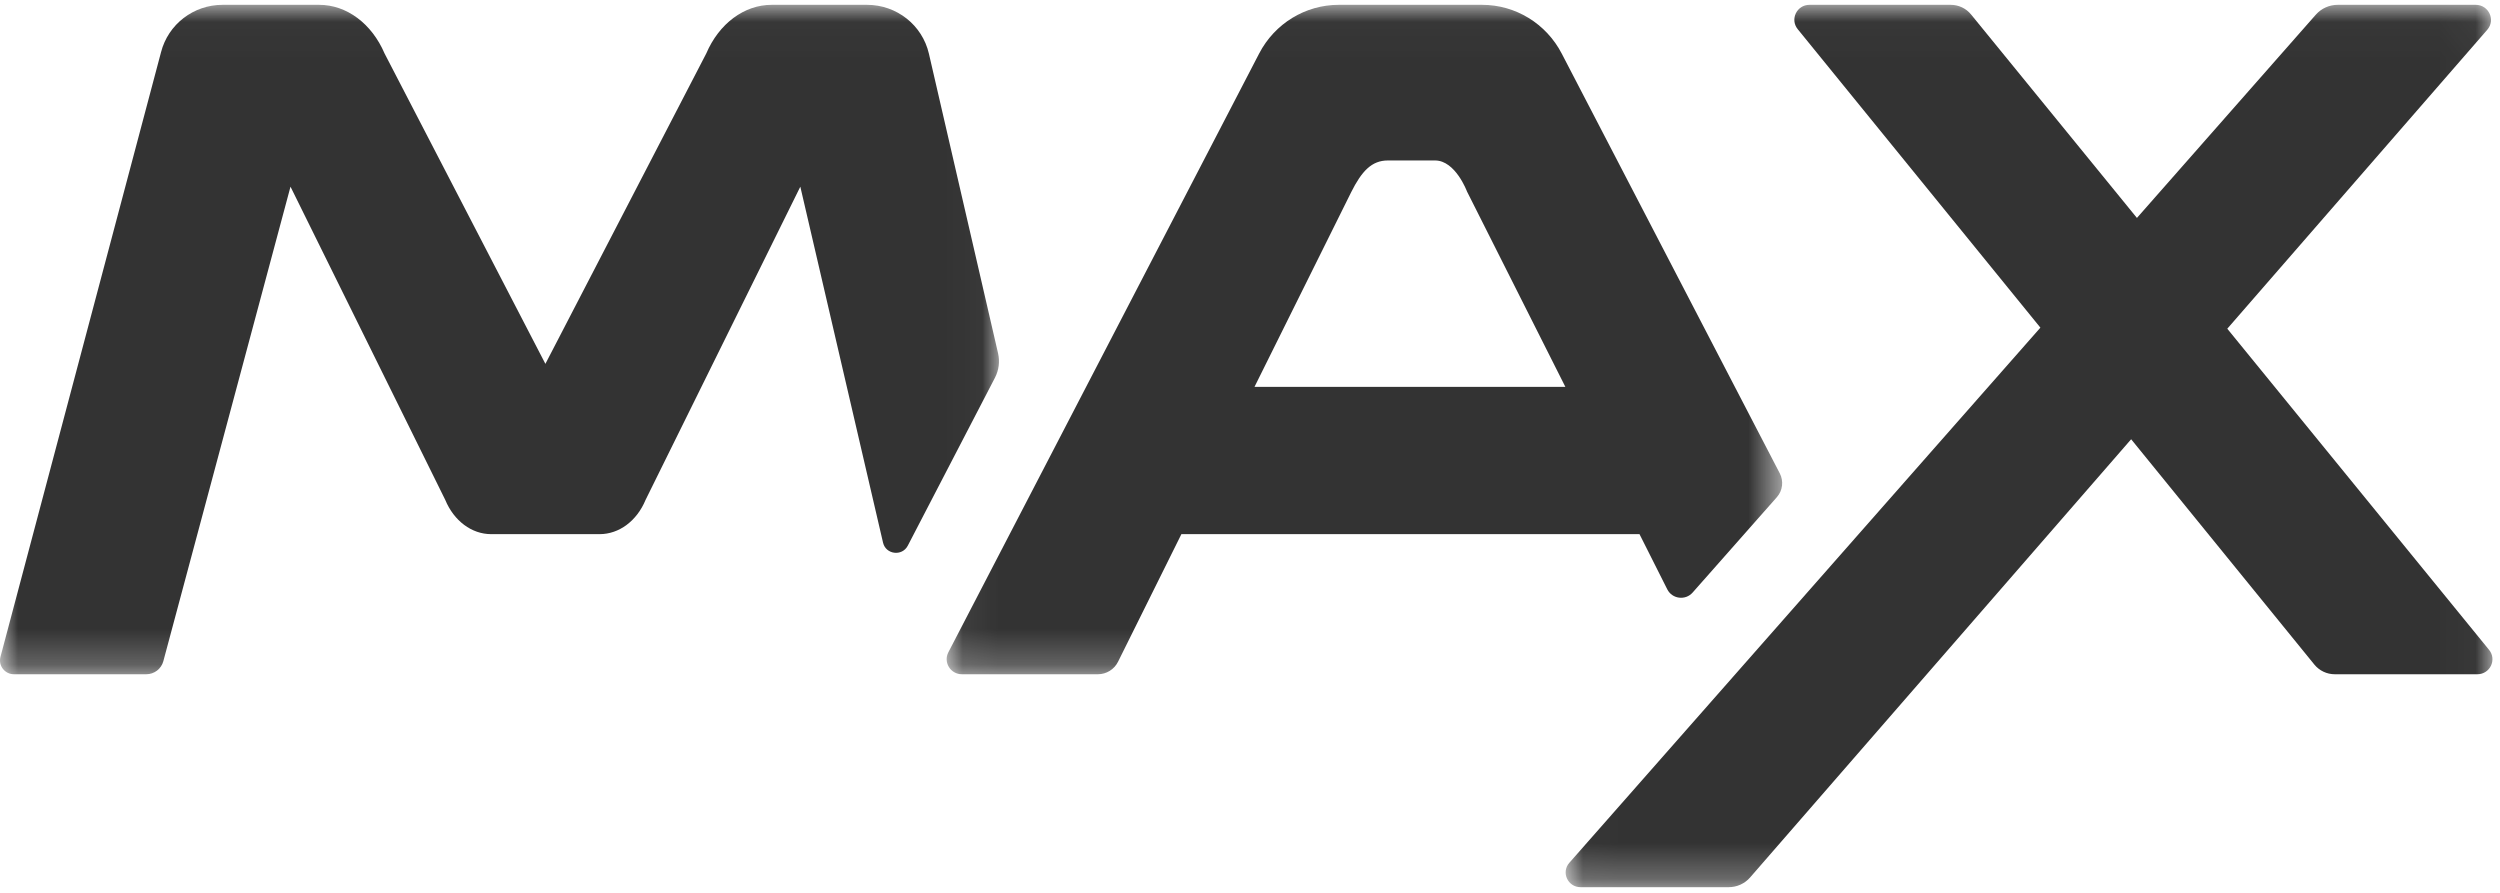 <?xml version="1.0" encoding="UTF-8"?>
<svg width="70px" height="25px" viewBox="0 0 70 25" version="1.1" xmlns="http://www.w3.org/2000/svg" xmlns:xlink="http://www.w3.org/1999/xlink">
    <!-- Generator: Sketch 57.1 (83088) - https://sketch.com -->
    <title>wordmark-max</title>
    <desc>Created with Sketch.</desc>
    <defs>
        <polygon id="path-1" points="6.59590898e-07 0.025 27.971 0.025 27.971 18.769 6.59590898e-07 18.769"></polygon>
        <polygon id="path-3" points="0.02 0.025 25.971 0.025 25.971 24.731 0.02 24.731"></polygon>
        <polygon id="path-5" points="0.053 0.025 23.448 0.025 23.448 18.769 0.053 18.769"></polygon>
    </defs>
    <g id="375" stroke="none" stroke-width="1" fill="none" fill-rule="evenodd">
        <g id="site-compare-selected-none-375" transform="translate(-233, -638)">
            <g id="Module-2-selection" transform="translate(0, 415)">
                <g id="max" transform="translate(219, 105)">
                    <g id="wordmark-max" transform="translate(14, 118)">
                        <g id="Group-3" transform="translate(0, 0.11)">
                            <mask id="mask-2" fill="white">
                                <use xlink:href="#path-1"></use>
                            </mask>
                            <g id="Clip-2"></g>
                            <path d="M4.573,18.405 L8.134,5.117 C8.158,5.167 12.467,13.887 12.467,13.887 C12.71,14.475 13.208,14.846 13.752,14.846 L16.79,14.846 C17.335,14.846 17.833,14.475 18.076,13.887 C18.076,13.887 22.385,5.167 22.409,5.117 L24.725,15.084 C24.803,15.418 25.259,15.475 25.418,15.169 L27.859,10.466 C27.968,10.255 27.999,10.014 27.946,9.783 L26.009,1.392 C25.824,0.592 25.106,0.025 24.277,0.025 L21.606,0.025 C20.838,0.025 20.133,0.55 19.775,1.388 L15.271,10.078 L10.768,1.388 C10.41,0.55 9.705,0.025 8.937,0.025 L6.231,0.025 C5.418,0.025 4.709,0.571 4.509,1.351 L0.012,18.286 C-0.051,18.531 0.136,18.769 0.391,18.769 L4.095,18.769 C4.319,18.769 4.515,18.62 4.573,18.405" id="Fill-1" fill="#333333" mask="url(#mask-2)"></path>
                        </g>
                        <g id="Group-6" transform="translate(43.818, 0.11)">
                            <mask id="mask-4" fill="white">
                                <use xlink:href="#path-3"></use>
                            </mask>
                            <g id="Clip-5"></g>
                            <path d="M25.876,18.086 L18.546,9.094 L25.826,0.723 C26.064,0.449 25.867,0.025 25.502,0.025 L21.638,0.025 C21.403,0.025 21.18,0.125 21.025,0.301 L16.016,5.992 L11.371,0.294 C11.232,0.124 11.023,0.025 10.801,0.025 L6.847,0.025 C6.492,0.025 6.295,0.433 6.518,0.707 L13.313,9.064 L0.123,24.049 C-0.111,24.315 0.08,24.731 0.437,24.731 L4.587,24.731 C4.816,24.731 5.034,24.632 5.184,24.46 L15.854,12.189 L20.984,18.498 C21.124,18.669 21.333,18.769 21.555,18.769 L25.547,18.769 C25.903,18.769 26.1,18.36 25.876,18.086" id="Fill-4" fill="#333333" mask="url(#mask-4)"></path>
                        </g>
                        <g id="Group-9" transform="translate(26.453, 0.11)">
                            <mask id="mask-6" fill="white">
                                <use xlink:href="#path-5"></use>
                            </mask>
                            <g id="Clip-8"></g>
                            <path d="M8.673,10.722 L11.379,5.273 C11.676,4.68 11.955,4.383 12.408,4.383 L13.729,4.383 C14.3,4.383 14.622,5.25 14.622,5.25 L17.377,10.722 L8.673,10.722 Z M20.231,16.392 C20.368,16.663 20.739,16.71 20.94,16.482 L23.299,13.811 C23.462,13.627 23.494,13.362 23.381,13.144 L17.277,1.393 C16.842,0.552 15.983,0.025 15.046,0.025 L11.031,0.025 C10.096,0.025 9.238,0.55 8.803,1.389 L0.101,18.154 C-0.045,18.435 0.161,18.769 0.48,18.769 L4.287,18.769 C4.527,18.769 4.745,18.634 4.851,18.421 L6.626,14.846 L19.453,14.846 L20.231,16.392 Z" id="Fill-7" fill="#333333" mask="url(#mask-6)"></path>
                        </g>
                    </g>
                </g>
            </g>
        </g>
    </g>
</svg>